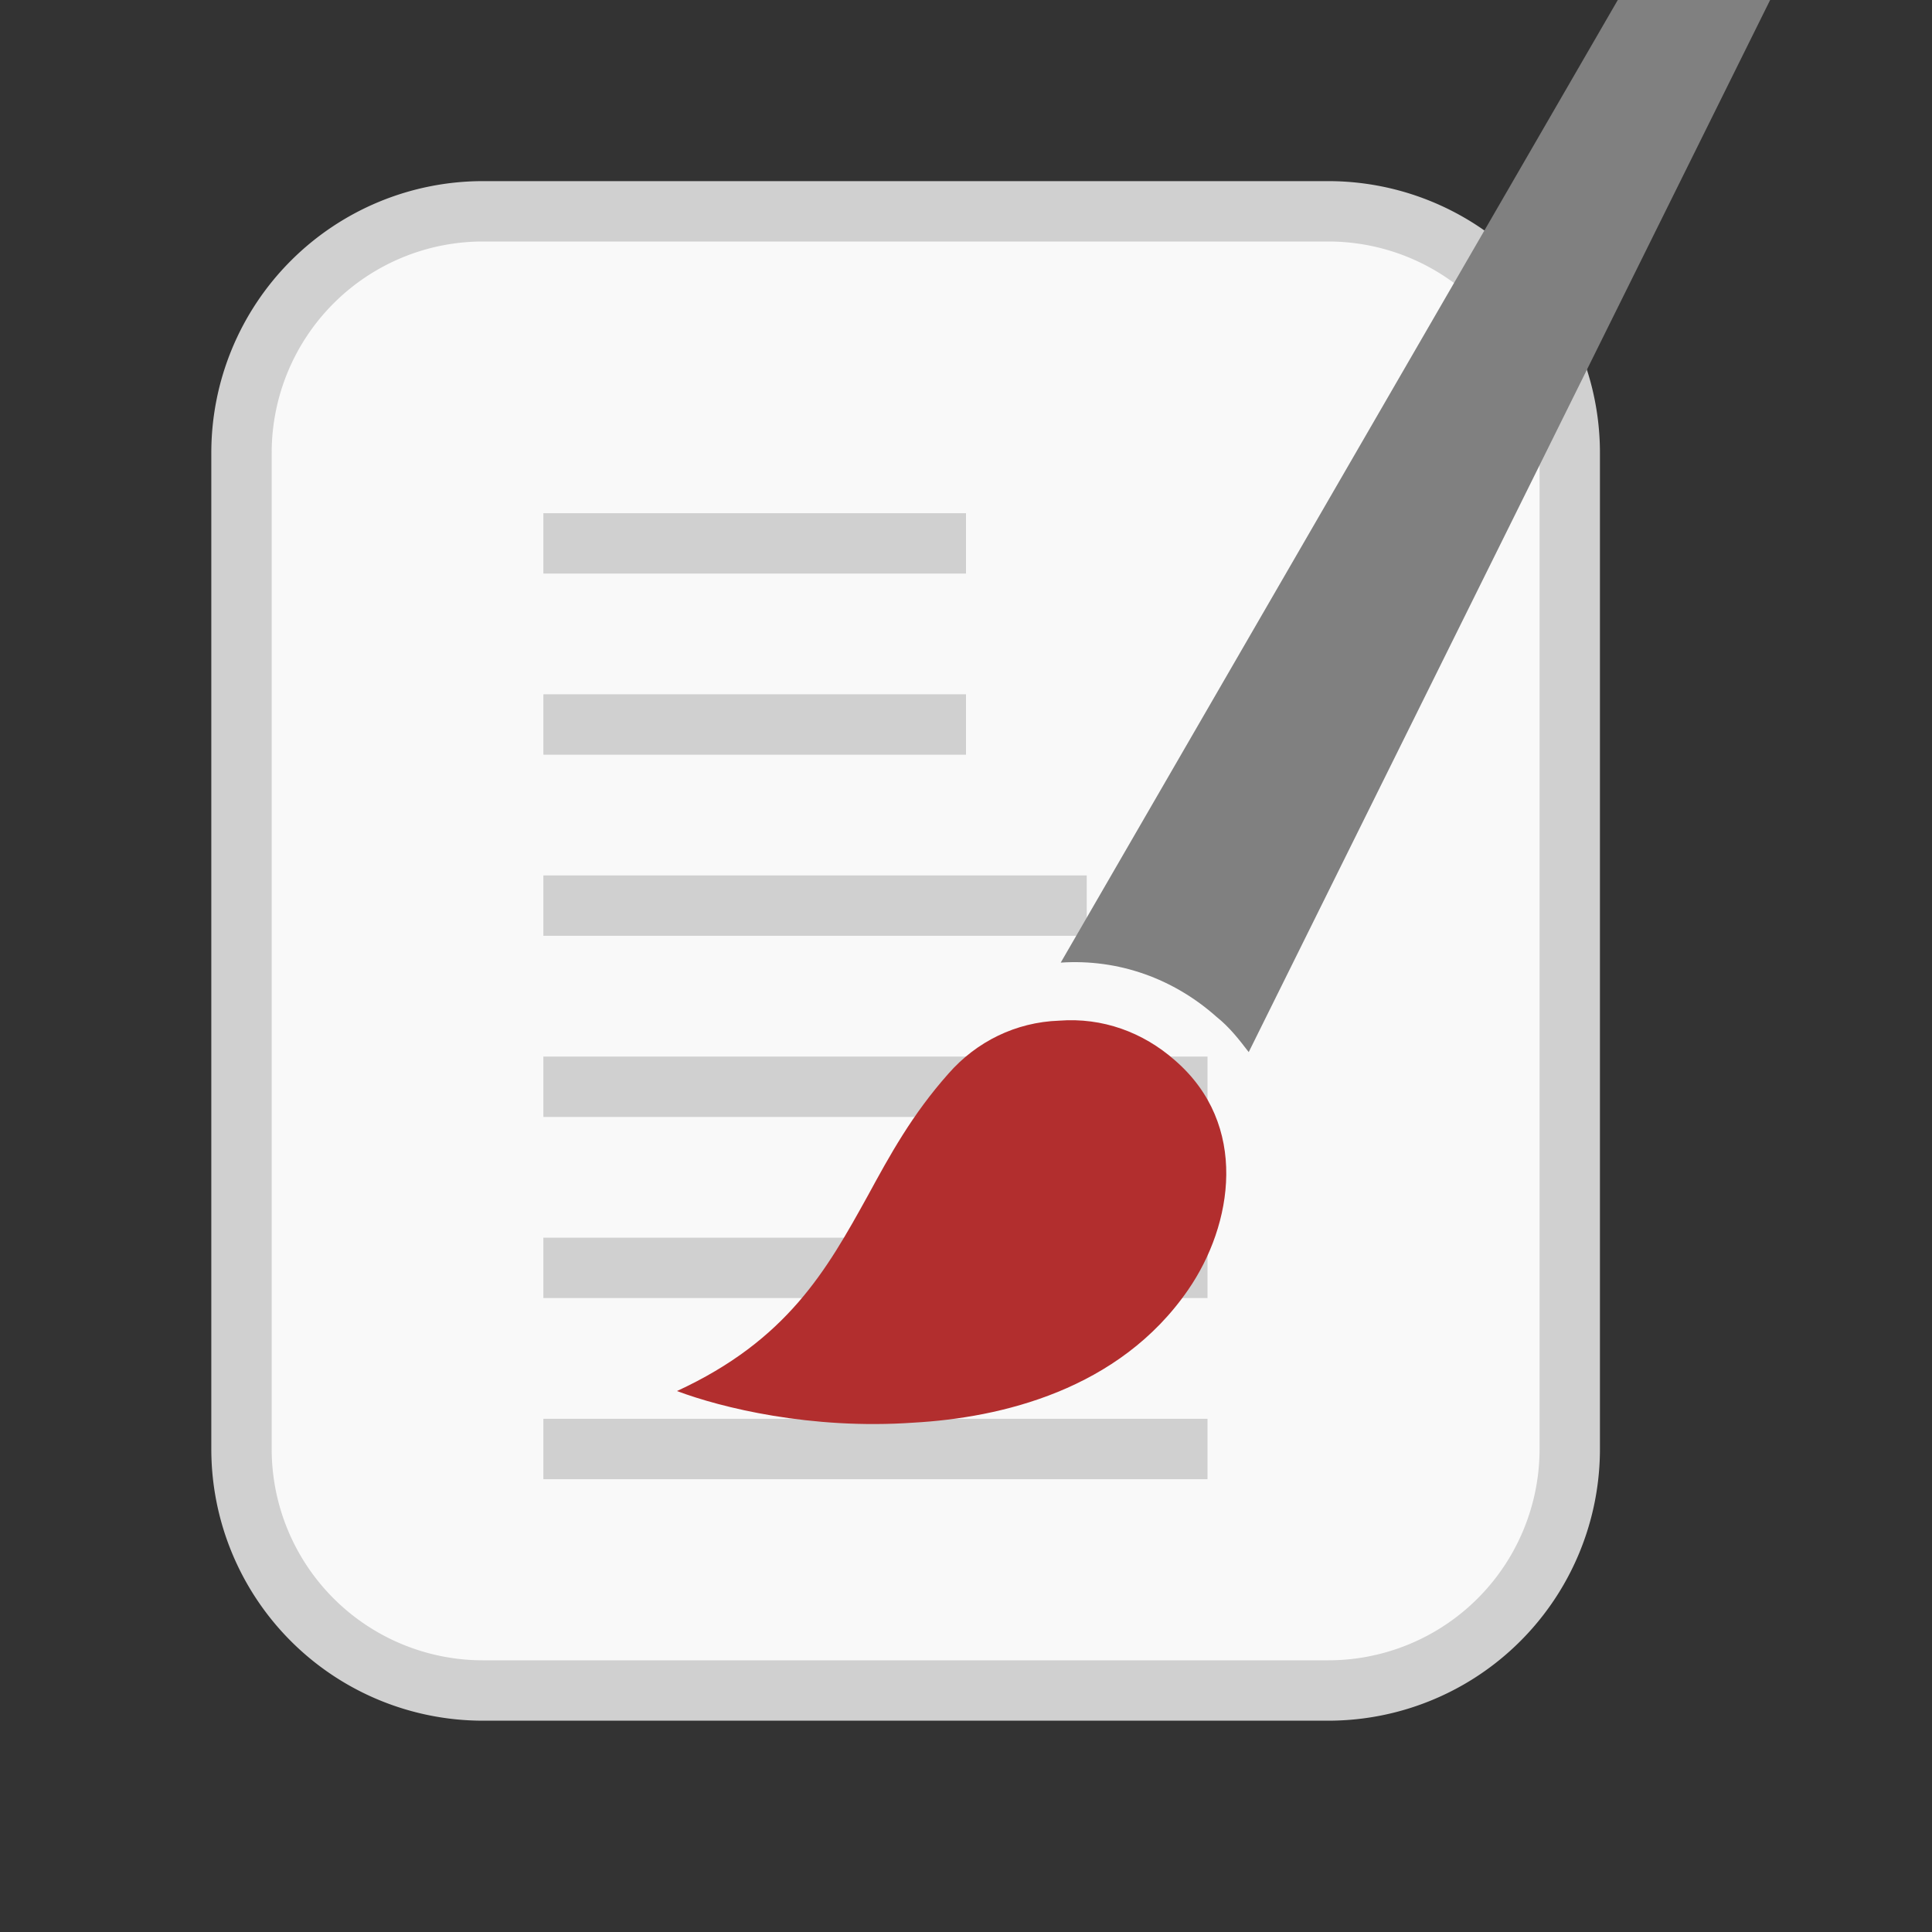 <svg width="64" height="64" viewBox="0 0 64 64" xmlns="http://www.w3.org/2000/svg">
	<rect x="0" y="0" width="64" height="64" fill="#333333" stroke="none"/>
	<path d="M16 7h28a8 8 0 0 1 8 8v33a8 8 0 0 1-8 8H16a8 8 0 0 1-8-8V15a8 8 0 0 1 8-8z" fill="#F9F9F9" stroke="#D0D0D0" stroke-width="2"/>

	<clipPath id="clip">
		<rect x="16" y="15" width="28" height="35"/>
	</clipPath>

	<g clip-path="url(#clip)">
		<g id="lines" transform="translate(0, 0)">
			<line x1="18" y1="18" x2="32" y2="18" stroke="#D0D0D0" stroke-width="2"/>
			<line x1="18" y1="24" x2="32" y2="24" stroke="#D0D0D0" stroke-width="2"/>
			<line x1="18" y1="30" x2="36" y2="30" stroke="#D0D0D0" stroke-width="2"/>
			<line x1="18" y1="36" x2="40" y2="36" stroke="#D0D0D0" stroke-width="2"/>
			<line x1="18" y1="42" x2="40" y2="42" stroke="#D0D0D0" stroke-width="2"/>
			<line x1="18" y1="48" x2="40" y2="48" stroke="#D0D0D0" stroke-width="2"/>

			<line x1="18" y1="54" x2="40" y2="54" stroke="#D0D0D0" stroke-width="2"/>
			<line x1="18" y1="60" x2="40" y2="60" stroke="#D0D0D0" stroke-width="2"/>
		</g>
		<animateTransform href="#lines" attributeName="transform" type="translate" from="0,0" to="0,-12" dur="2s" repeatCount="indefinite" />
	</g>

	<g transform="translate(12.25, -11.5) rotate(-2) scale(0.6)">
		<path d="M42,91.9c-4,5.4-10.6,6.7-15.4,6.8c-5.7,0.2-10.6-1.2-13-2.2c6.2-2.6,8.5-6.4,10.9-10.4c1.3-2.2,2.6-4.4,4.7-6.6 c1.6-1.7,3.8-2.7,6.2-2.7c2.4-0.1,4.6,0.8,6.3,2.4C45.7,82.9,44.6,88.4,42,91.9z" fill="#b22e2e" class="state-color"/>
		<path d="M84.4,7.4L45.8,78.9c-0.5-0.7-1-1.4-1.7-2c-2.3-2.2-5.3-3.4-8.5-3.3L79,4.3c0.8-1.4,2.6-1.9,4.1-1.1l0.3,0.2 C84.7,4.2,85.2,6,84.4,7.4z" fill="#808080"/>
	</g>
</svg>

